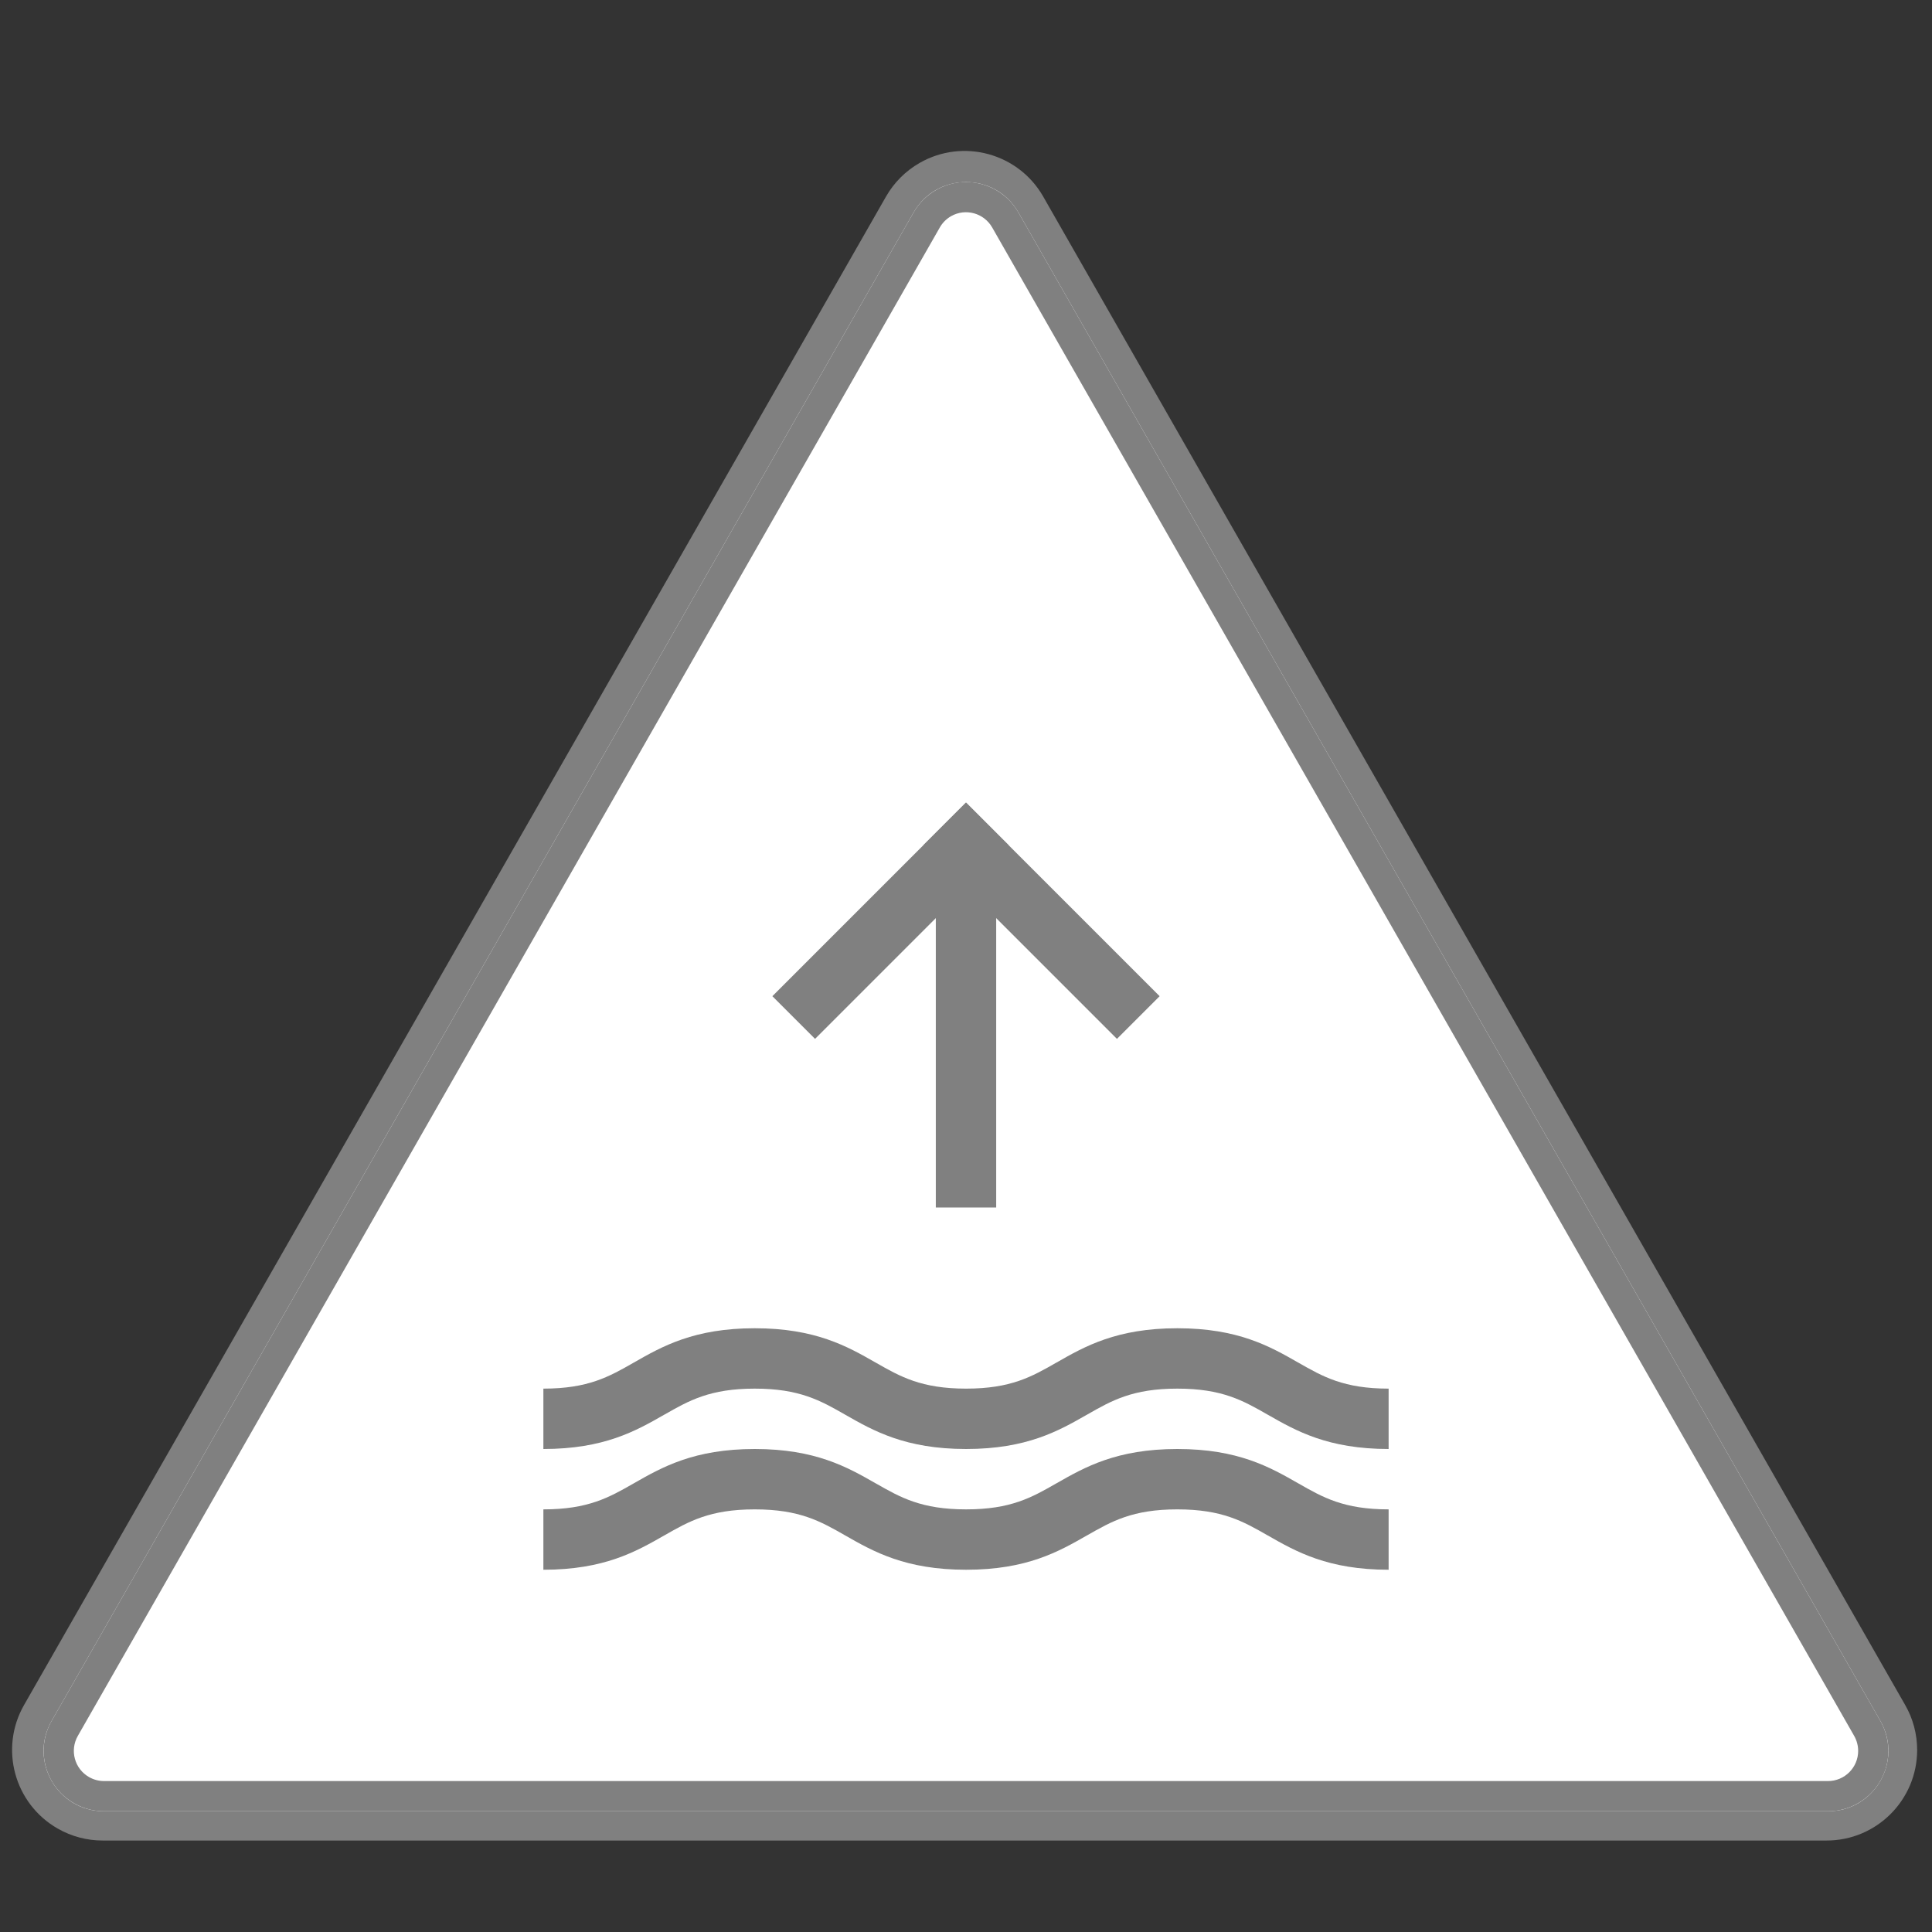 <svg width="32" height="32" viewBox="0 0 32 32" fill="none" xmlns="http://www.w3.org/2000/svg">
<rect x="0" y="0" width="32" height="32" fill="#333333" stroke="none"/>
<path fill-rule="evenodd" clip-rule="evenodd" d="M31.556 28.241C31.686 28.467 31.754 28.724 31.754 28.985C31.754 29.813 31.082 30.485 30.254 30.485H1.7C1.439 30.485 1.183 30.417 0.956 30.287C0.237 29.876 -0.013 28.96 0.398 28.241L14.675 3.256C14.808 3.023 15 2.831 15.233 2.698C15.952 2.287 16.868 2.537 17.279 3.256L31.556 28.241Z" fill="gray"/>
<path fill-rule="evenodd" clip-rule="evenodd" d="M30.277 30C31.045 30 31.526 29.171 31.145 28.504L16.868 3.519C16.484 2.848 15.516 2.848 15.132 3.519L0.855 28.504C0.474 29.171 0.955 30 1.723 30H30.277Z" fill="white"/>
<path fill-rule="evenodd" clip-rule="evenodd" d="M31.277 29C31.277 28.826 31.231 28.655 31.145 28.504L16.868 3.519C16.594 3.04 15.983 2.873 15.504 3.147C15.349 3.236 15.22 3.364 15.132 3.519L0.855 28.504C0.581 28.983 0.748 29.594 1.227 29.868C1.378 29.955 1.549 30 1.723 30H30.277C30.829 30 31.277 29.552 31.277 29ZM16.434 3.768L30.711 28.752C30.754 28.828 30.777 28.913 30.777 29C30.777 29.276 30.553 29.5 30.277 29.5H1.723C1.636 29.5 1.551 29.477 1.475 29.434C1.235 29.297 1.152 28.992 1.289 28.752L15.566 3.768C15.61 3.69 15.674 3.626 15.752 3.581C15.992 3.444 16.297 3.528 16.434 3.768Z" fill="gray"/>
<path fill-rule="evenodd" clip-rule="evenodd" d="M10.502 22.566C10.968 22.3 11.496 22 12.501 22C13.505 22 14.034 22.3 14.499 22.566L14.505 22.569C14.913 22.802 15.259 23 16.002 23C16.744 23 17.09 22.802 17.497 22.569L17.503 22.566C17.968 22.3 18.497 22 19.5 22C20.505 22 21.033 22.3 21.498 22.566L21.504 22.569C21.911 22.802 22.258 23 23 23V24C21.996 24 21.467 23.7 21.002 23.434L20.996 23.431C20.589 23.198 20.243 23 19.5 23C18.759 23 18.412 23.198 18.005 23.431L17.999 23.434C17.534 23.7 17.006 24 16.002 24C14.998 24 14.469 23.7 14.003 23.434L13.998 23.431C13.59 23.198 13.243 23 12.501 23C11.758 23 11.412 23.198 11.004 23.431L10.998 23.434C10.533 23.7 10.005 24 9 24V23C9.743 23 10.089 22.802 10.497 22.569L10.502 22.566Z" fill="gray"/>
<path fill-rule="evenodd" clip-rule="evenodd" d="M10.502 24.566C10.968 24.3 11.496 24 12.501 24C13.505 24 14.034 24.3 14.499 24.566L14.505 24.569C14.913 24.802 15.259 25 16.002 25C16.744 25 17.09 24.802 17.497 24.569L17.503 24.566C17.968 24.3 18.497 24 19.5 24C20.505 24 21.033 24.3 21.498 24.566L21.504 24.569C21.911 24.802 22.258 25 23 25V26C21.996 26 21.467 25.7 21.002 25.434L20.996 25.431C20.589 25.198 20.243 25 19.5 25C18.759 25 18.412 25.198 18.005 25.431L17.999 25.434C17.534 25.7 17.006 26 16.002 26C14.998 26 14.469 25.7 14.003 25.434L13.998 25.431C13.59 25.198 13.243 25 12.501 25C11.758 25 11.412 25.198 11.004 25.431L10.998 25.434C10.533 25.7 10.005 26 9 26V25C9.743 25 10.089 24.802 10.497 24.569L10.502 24.566Z" fill="gray"/>
<path d="M16 20V14" stroke="gray"/>
<path d="M16 14L18.5 16.5" stroke="gray" stroke-linecap="square"/>
<path d="M16 14L13.5 16.5" stroke="gray" stroke-linecap="square"/>
</svg>
